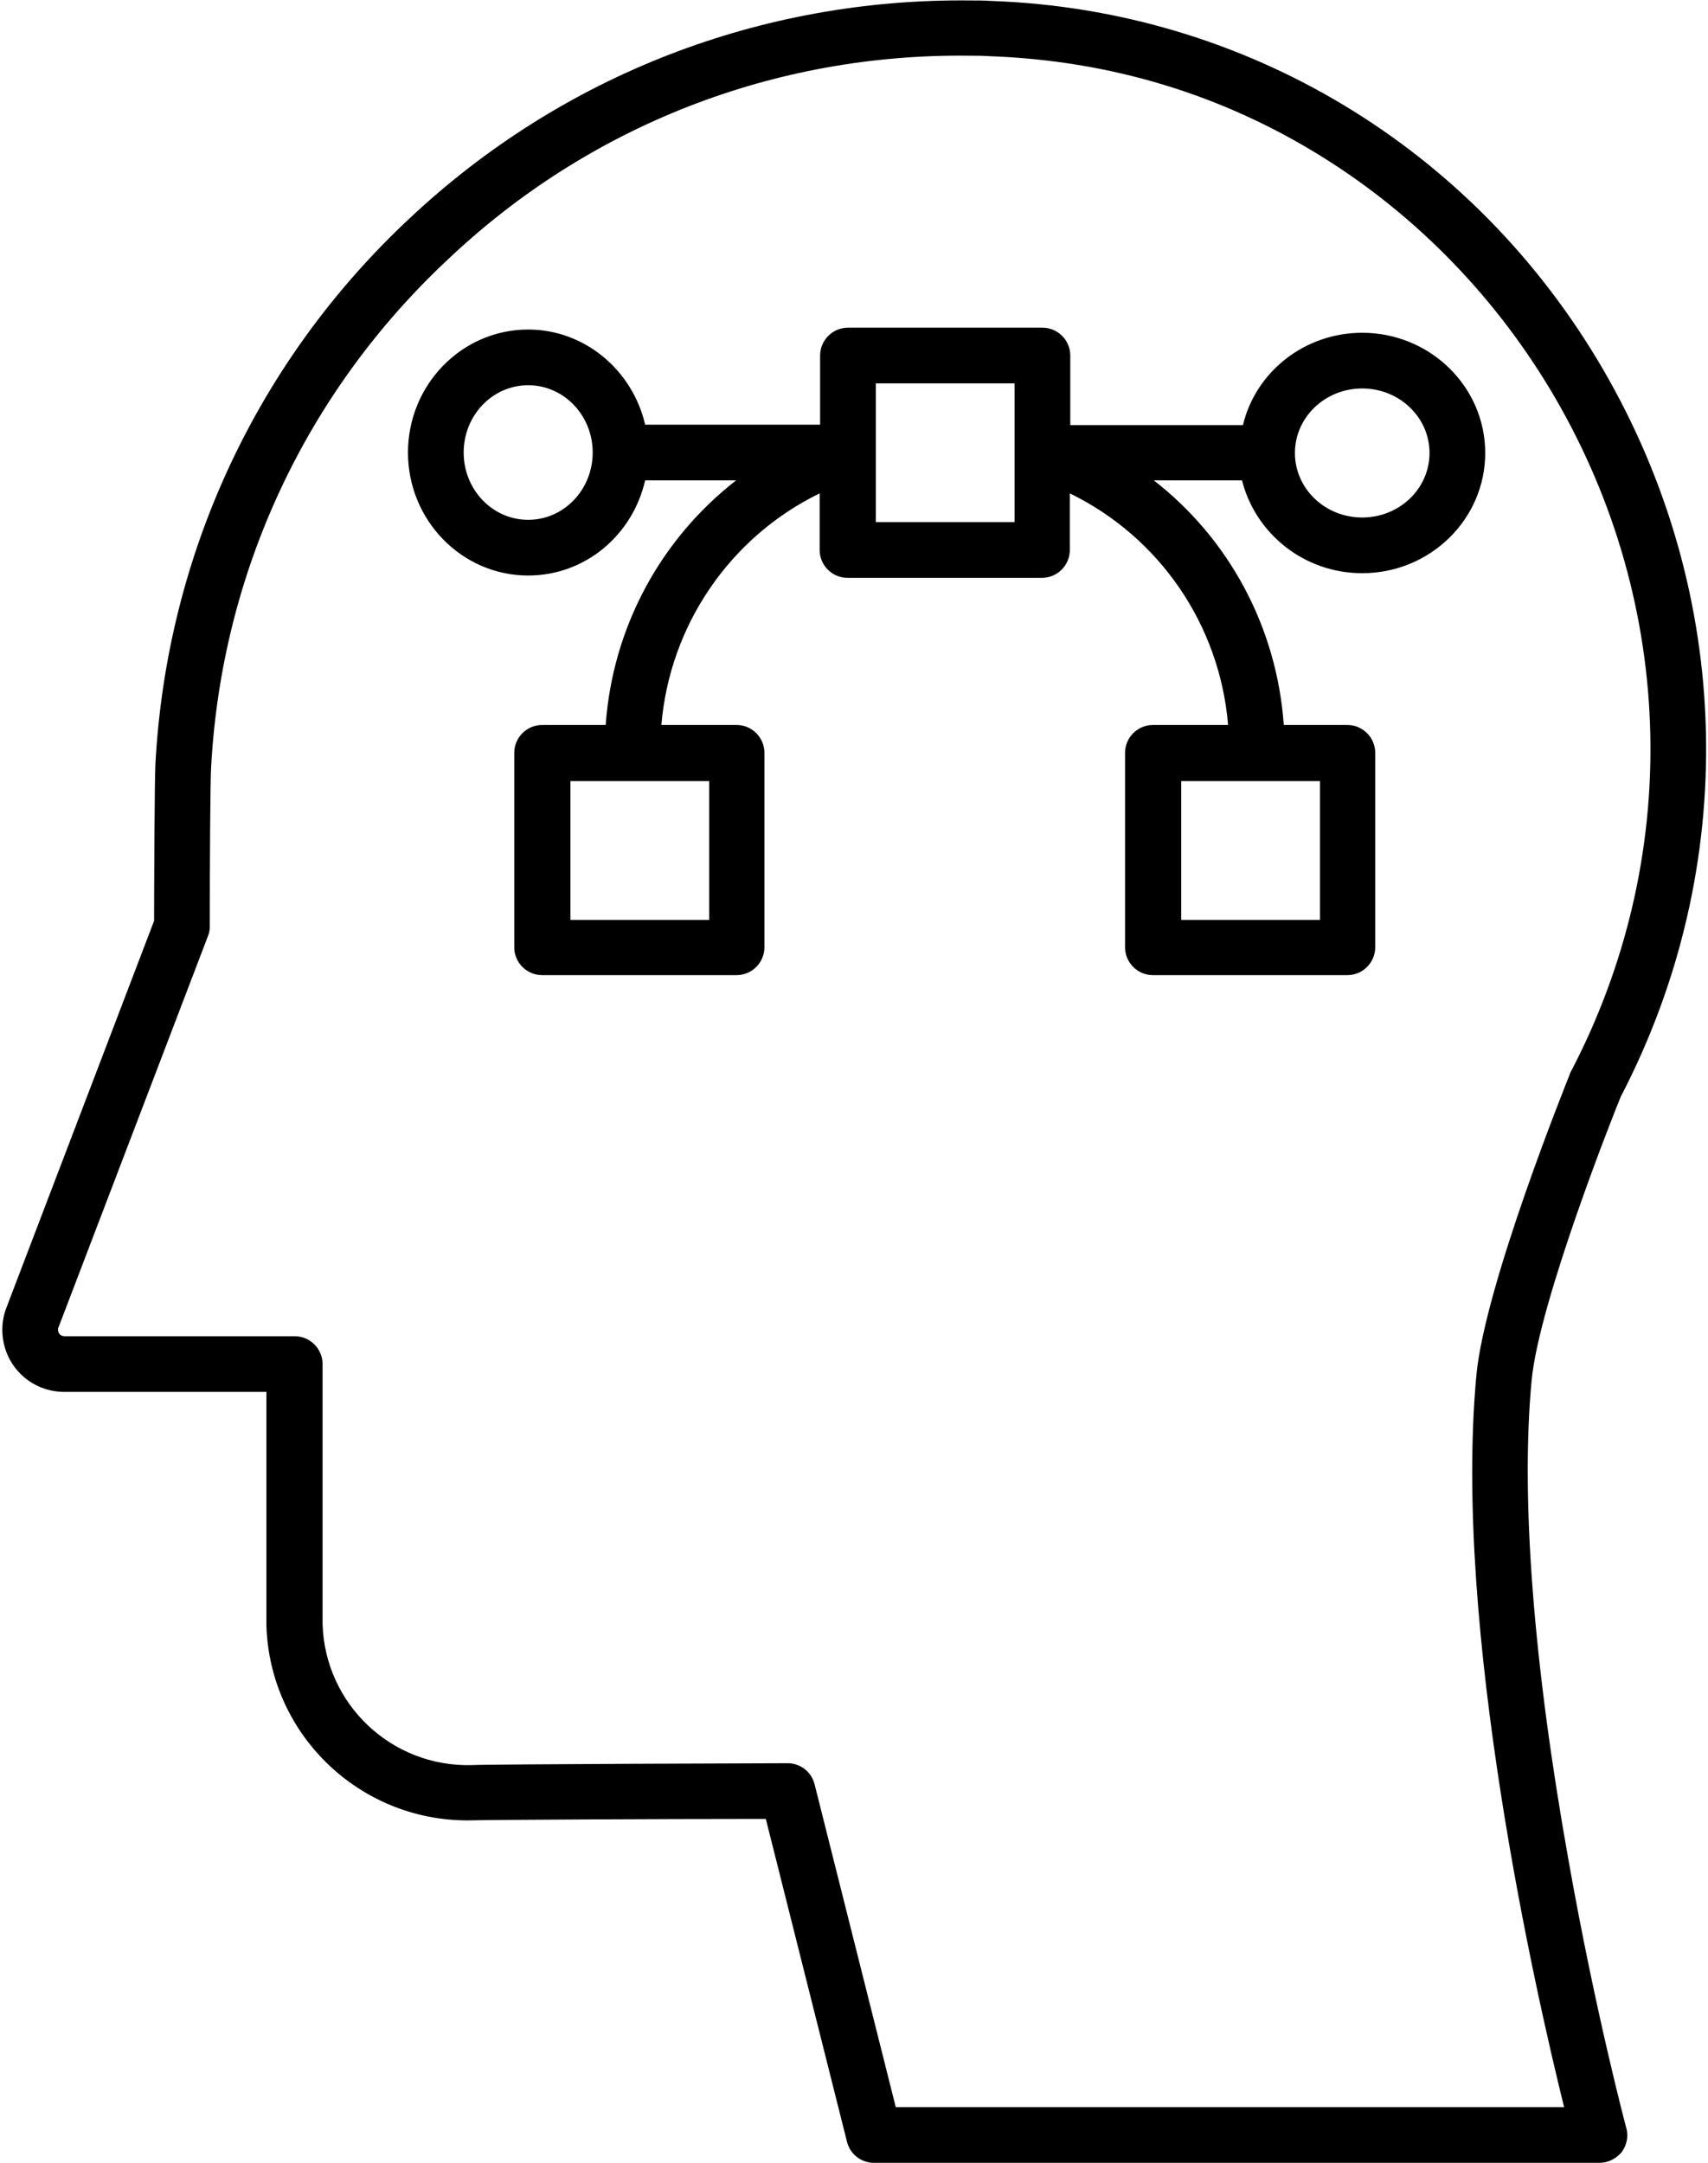 <svg xmlns="http://www.w3.org/2000/svg" viewBox="0 0 368 466">
  <path d="M338,401.1 C330.4,358.7 327.6,322.8 330,297.4 C331.6,280.5 347.7,239.9 349.2,236.3 C375,186.7 373.6,128.1 345.4,79.6 C317.6,31.8 268.3,2.1 213.5,0.2 C212,0.1 210.5,0.1 209,0.1 C164,-0.4 121.1,16.2 88.3,47 C55.4,77.7 36,119.4 33.5,164.3 C33.3,167.2 33.2,192.2 33.2,198.4 L1.4,281.7 C0.8,283.2 0.5,284.9 0.5,286.5 C0.5,290.1 1.9,293.5 4.4,296 C6.9,298.5 10.3,299.9 13.9,299.9 L57.4,299.9 L57.4,349 C57.4,349.4 57.4,349.8 57.4,350.2 C58.1,374.1 78.1,392.9 102,392.2 C105,392.1 142.2,391.9 165,391.9 L182.5,461.5 C183.2,464.2 185.6,466 188.3,466 L344.6,466 C346.5,466 348.2,465.1 349.4,463.7 C350.5,462.2 350.9,460.3 350.4,458.5 C350.3,458.2 343.7,433.3 338,401.1 Z M193,454 L175.5,384.4 C174.8,381.7 172.4,379.9 169.7,379.9 C169.7,379.9 169.7,379.9 169.7,379.9 C167.1,379.9 105.8,380.1 101.7,380.3 C84.4,380.8 70,367.2 69.5,349.9 C69.5,349.6 69.5,349.3 69.5,349 L69.5,293.9 C69.5,290.6 66.8,287.9 63.5,287.9 L13.9,287.9 C13.4,287.9 13.1,287.7 12.9,287.5 C12.7,287.3 12.5,287 12.5,286.5 C12.5,286.3 12.5,286.1 12.6,286 L44.8,201.7 C45.1,201 45.2,200.3 45.2,199.6 C45.2,187.4 45.3,167.2 45.5,165.1 C47.8,123.3 65.9,84.5 96.5,55.9 C127,27 166.9,11.5 208.8,12 C210.2,12 211.6,12 213,12.1 C239.2,13 263.5,20.4 285.2,34 C305.5,46.7 322.7,64.5 335,85.6 C361.2,130.6 362.5,185 338.4,231 C338.3,231.2 338.2,231.3 338.2,231.5 C337.5,233.3 319.9,276.9 318.1,296.3 C313,350.7 330.9,429.4 337,454 L193,454 Z"/>
  <path d="M293.5,123.5 C308.1,123.5 320,111.9 320,97.6 C320,83.3 308.1,71.7 293.5,71.7 C281,71.7 270.5,80.2 267.8,91.6 L230.6,91.6 L230.6,76.6 C230.6,73.3 227.9,70.6 224.6,70.6 L182.7,70.6 C179.4,70.6 176.7,73.3 176.7,76.6 L176.7,91.5 L139,91.5 C136.3,79.8 126,71 113.8,71 C99.5,71 87.9,82.9 87.9,97.5 C87.9,112.1 99.5,124 113.8,124 C126.1,124 136.3,115.3 139,103.5 L158.6,103.5 C142.4,116.1 132,135.1 130.5,156.2 L116.8,156.2 C113.5,156.2 110.8,158.9 110.8,162.2 L110.8,204.1 C110.8,207.4 113.5,210.1 116.8,210.1 L158.7,210.1 C162,210.1 164.7,207.4 164.7,204.1 L164.7,162.2 C164.7,158.9 162,156.2 158.7,156.2 L142.5,156.2 C144.3,134.7 157.3,115.7 176.6,106.3 L176.6,118.5 C176.6,121.8 179.3,124.5 182.6,124.5 L224.5,124.5 C227.8,124.5 230.5,121.8 230.5,118.5 L230.5,106.3 C249.8,115.7 262.8,134.6 264.6,156.2 L248.4,156.2 C245.1,156.2 242.4,158.9 242.4,162.2 L242.4,204.1 C242.4,207.4 245.1,210.1 248.4,210.1 L290.3,210.1 C293.6,210.1 296.3,207.4 296.3,204.1 L296.3,162.2 C296.3,158.9 293.6,156.2 290.3,156.2 L276.6,156.2 C275.1,135.1 264.8,116.1 248.6,103.5 L267.6,103.5 C270.5,115 281,123.5 293.5,123.5 Z M293.5,83.7 C301.5,83.7 308,89.9 308,97.6 C308,105.3 301.5,111.5 293.5,111.5 C285.5,111.5 279,105.3 279,97.6 C279,89.9 285.5,83.7 293.5,83.7 Z M113.8,112 C106.1,112 99.9,105.5 99.9,97.5 C99.9,89.5 106.1,83 113.8,83 C121.5,83 127.7,89.5 127.7,97.5 C127.7,105.5 121.5,112 113.8,112 Z M152.8,198.2 L122.9,198.2 L122.9,168.3 L152.8,168.3 L152.8,198.2 Z M284.4,198.2 L254.5,198.2 L254.5,168.3 L284.4,168.3 L284.4,198.2 Z M218.6,112.5 L188.7,112.5 L188.7,82.6 L218.6,82.6 L218.6,112.5 Z"/>
</svg>

